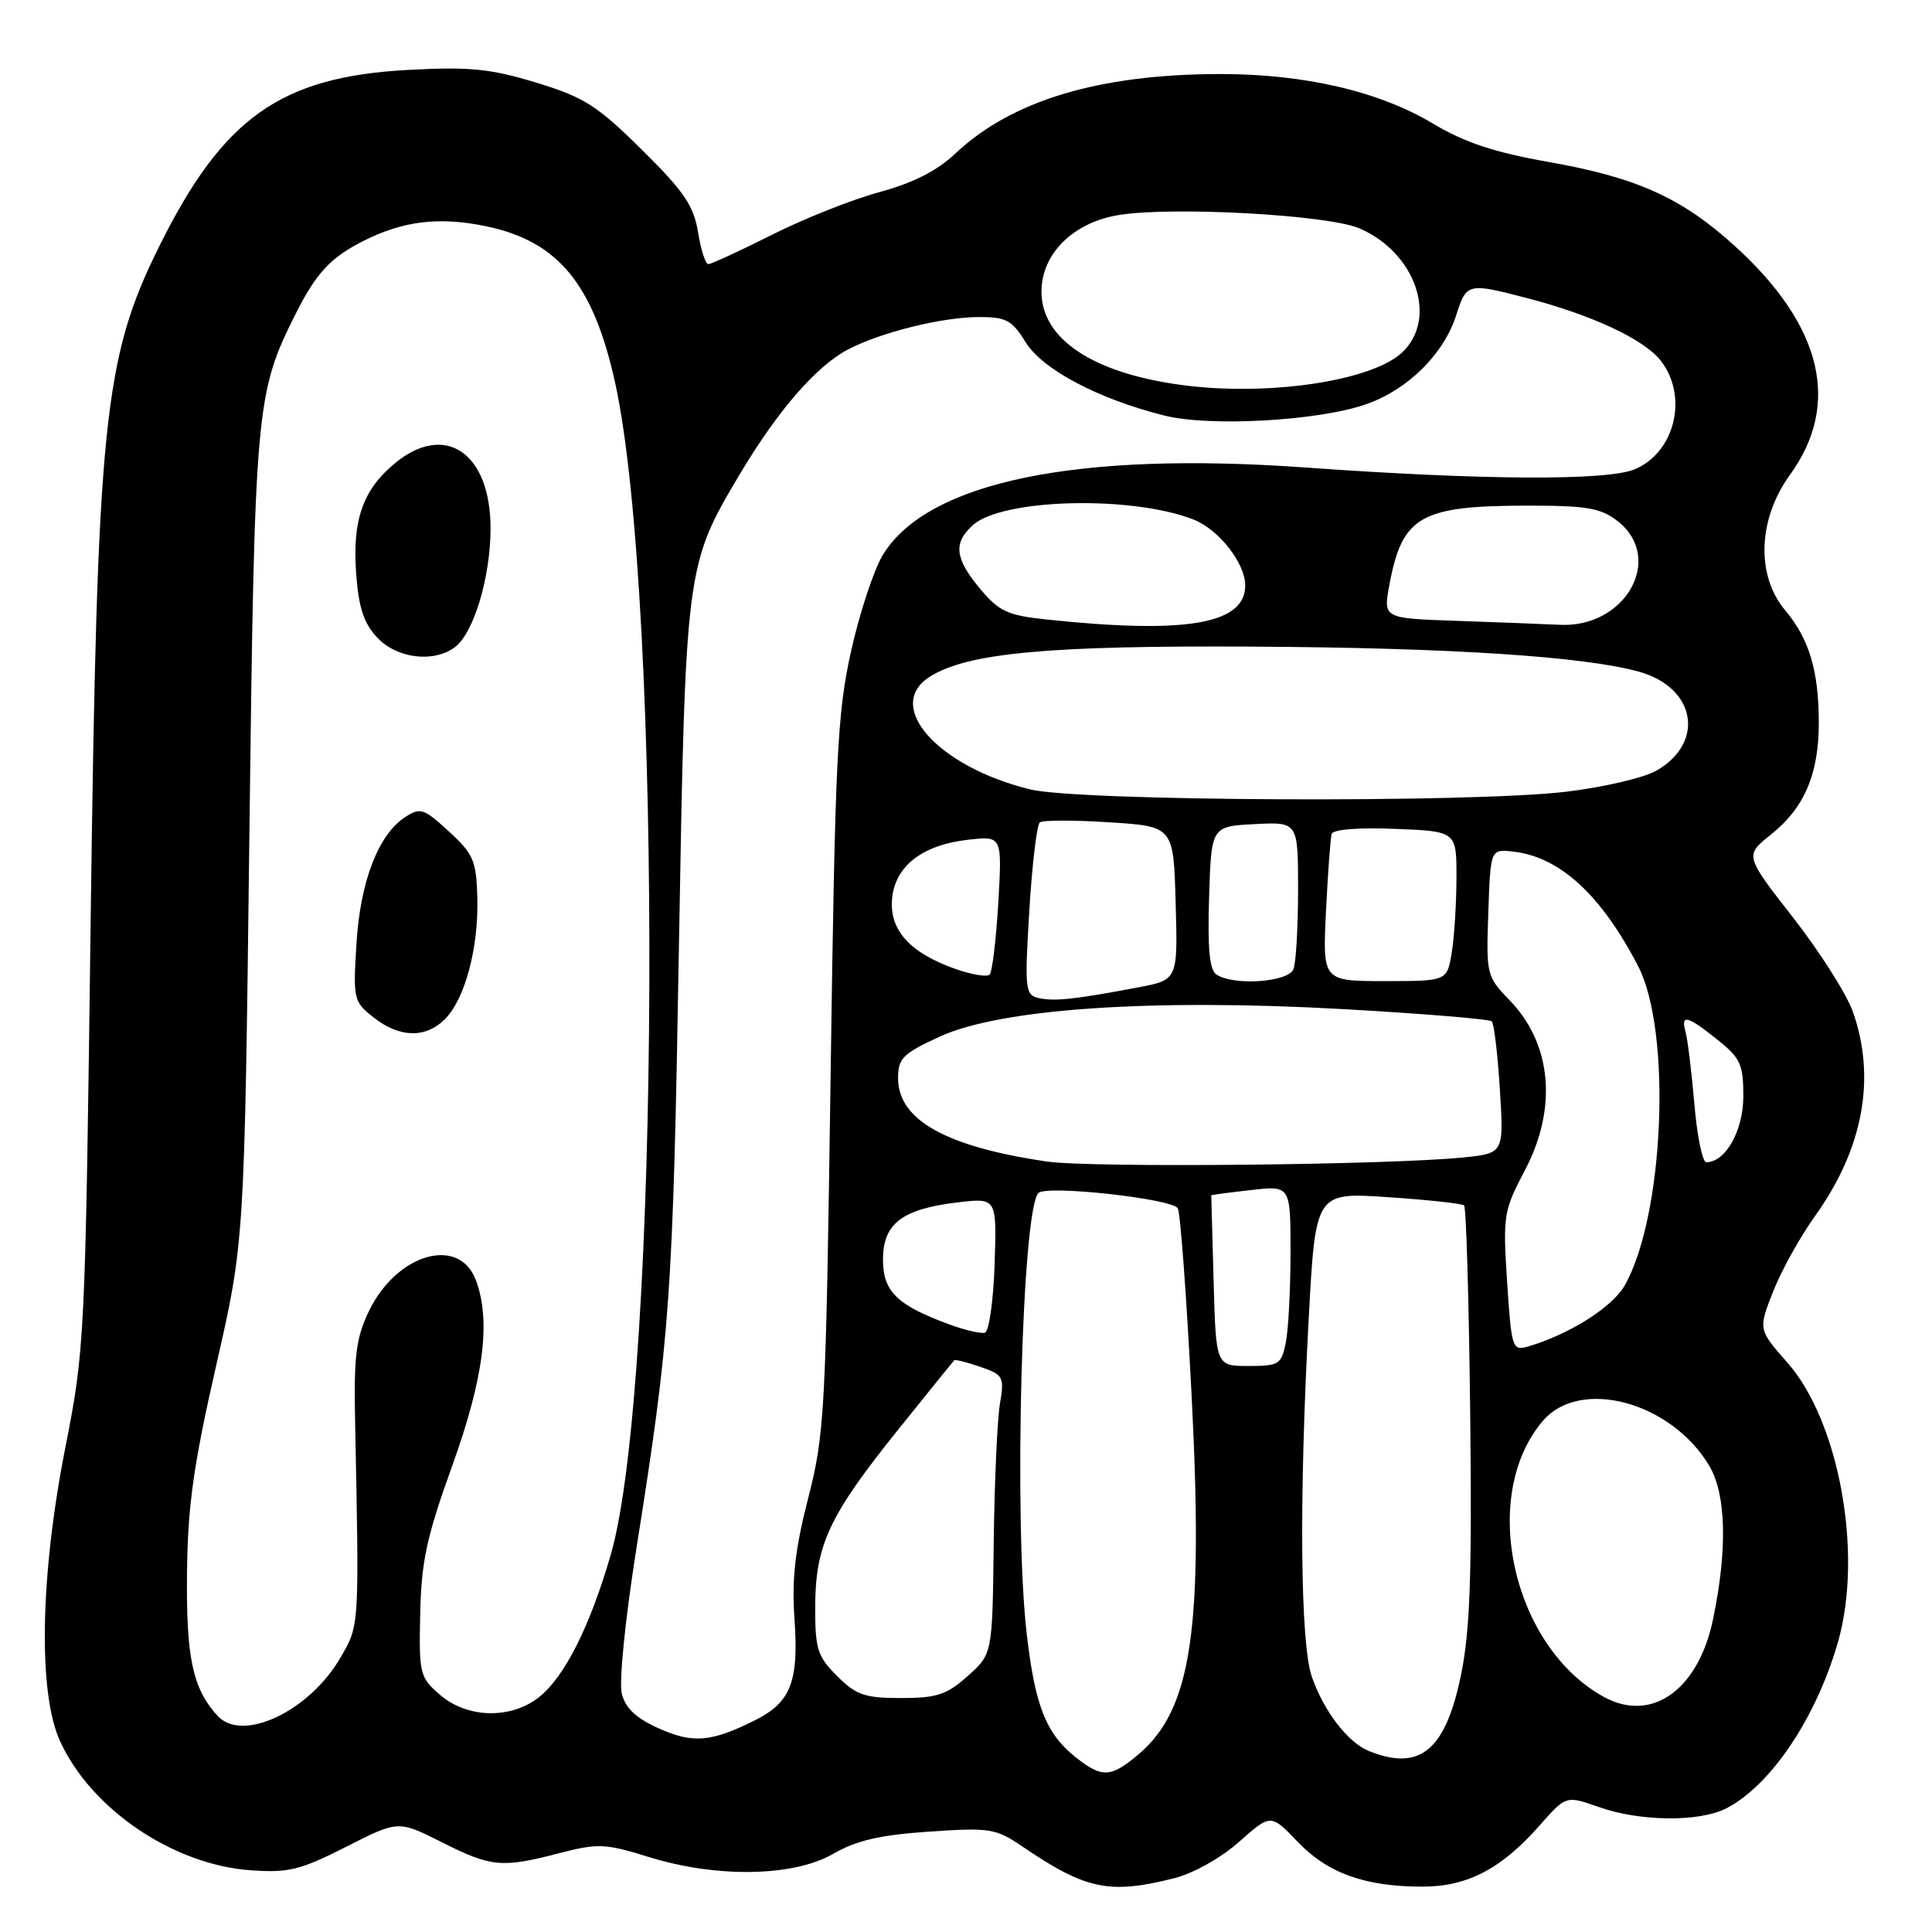 <?xml version="1.0" encoding="UTF-8" standalone="no"?>
<!DOCTYPE svg PUBLIC "-//W3C//DTD SVG 1.1//EN" "http://www.w3.org/Graphics/SVG/1.1/DTD/svg11.dtd" >
<svg xmlns="http://www.w3.org/2000/svg" xmlns:xlink="http://www.w3.org/1999/xlink" version="1.1" viewBox="0 0 256 256">
 <g >
 <path fill="currentColor"
d=" M 155.56 248.88 C 158.12 248.24 161.79 246.18 164.20 244.04 C 168.39 240.33 168.39 240.33 171.95 244.05 C 175.91 248.21 180.87 249.99 188.50 249.99 C 194.43 249.99 198.94 247.63 204.00 241.89 C 207.50 237.91 207.50 237.91 211.88 239.45 C 217.34 241.38 225.24 241.45 228.80 239.59 C 234.69 236.51 240.67 227.59 243.54 217.58 C 246.89 205.92 243.72 188.37 236.85 180.57 C 232.97 176.16 232.97 176.16 234.95 171.13 C 236.04 168.36 238.52 163.89 240.46 161.19 C 246.88 152.25 248.63 142.87 245.51 134.04 C 244.69 131.72 241.13 126.12 237.60 121.59 C 231.17 113.36 231.17 113.36 234.69 110.56 C 239.09 107.04 241.00 102.57 241.00 95.78 C 241.00 88.92 239.73 84.65 236.56 80.89 C 232.66 76.26 232.92 68.78 237.19 62.90 C 243.94 53.58 241.48 43.22 230.04 32.75 C 222.91 26.23 216.96 23.53 205.09 21.44 C 198.01 20.19 194.04 18.87 189.90 16.39 C 182.70 12.08 172.80 9.78 161.50 9.81 C 145.57 9.85 134.04 13.33 126.63 20.31 C 124.18 22.63 121.00 24.24 116.55 25.45 C 112.97 26.42 106.55 28.96 102.29 31.11 C 98.03 33.25 94.23 35.00 93.86 35.00 C 93.48 35.00 92.87 33.09 92.49 30.75 C 91.92 27.24 90.62 25.34 85.03 19.82 C 79.09 13.96 77.38 12.87 71.03 10.94 C 64.97 9.10 62.22 8.83 54.15 9.26 C 37.20 10.16 29.58 15.55 21.11 32.62 C 13.72 47.51 12.88 55.80 12.02 121.50 C 11.30 177.58 11.24 178.72 8.64 191.90 C 5.32 208.78 5.03 224.28 7.94 230.67 C 12.03 239.69 22.91 247.08 33.19 247.82 C 38.21 248.18 39.77 247.80 45.85 244.72 C 52.77 241.20 52.77 241.20 58.53 244.10 C 65.11 247.42 66.49 247.54 74.13 245.55 C 79.23 244.23 80.18 244.27 85.93 246.05 C 94.94 248.86 105.13 248.69 110.41 245.64 C 113.49 243.86 116.63 243.14 123.10 242.70 C 131.19 242.15 131.94 242.27 135.50 244.69 C 143.88 250.39 147.00 251.04 155.56 248.88 Z  M 142.61 232.91 C 138.61 229.76 137.14 226.07 136.03 216.34 C 134.31 201.30 135.42 160.06 137.61 158.07 C 138.77 157.01 155.28 158.83 156.06 160.10 C 156.40 160.64 157.22 171.76 157.89 184.82 C 159.49 215.93 157.92 226.53 150.81 232.50 C 147.20 235.54 146.03 235.60 142.61 232.91 Z  M 181.39 232.02 C 178.60 230.89 175.42 226.76 173.83 222.19 C 172.29 217.76 172.12 198.57 173.41 174.74 C 174.31 157.98 174.31 157.98 183.91 158.63 C 189.18 158.98 193.72 159.48 194.00 159.72 C 194.28 159.96 194.64 172.41 194.81 187.37 C 195.05 208.92 194.79 216.13 193.57 222.04 C 191.52 231.96 188.13 234.74 181.39 232.02 Z  M 87.29 229.02 C 84.29 227.68 82.87 226.34 82.39 224.42 C 82.00 222.88 82.85 214.48 84.34 205.10 C 88.81 176.92 89.17 171.86 89.96 125.50 C 90.83 75.20 90.86 74.90 97.95 62.96 C 103.04 54.40 108.18 48.48 112.42 46.28 C 116.82 44.00 124.82 42.03 129.67 42.01 C 133.33 42.00 134.09 42.41 135.91 45.36 C 138.15 48.97 145.55 52.88 154.31 55.07 C 160.37 56.58 174.85 55.76 181.09 53.54 C 186.58 51.60 191.32 46.90 192.96 41.75 C 194.32 37.49 194.48 37.45 202.38 39.51 C 210.96 41.75 217.82 44.95 220.04 47.77 C 223.74 52.48 221.97 59.93 216.62 62.18 C 212.95 63.72 196.45 63.63 173.01 61.95 C 142.70 59.77 122.97 63.83 117.01 73.48 C 115.82 75.41 113.92 81.15 112.78 86.24 C 110.93 94.58 110.66 100.17 110.06 142.50 C 109.43 187.14 109.28 189.95 107.09 198.50 C 105.35 205.29 104.91 209.21 105.27 214.46 C 105.86 222.82 104.80 225.56 100.05 227.94 C 94.25 230.84 91.81 231.05 87.29 229.02 Z  M 28.80 227.33 C 25.52 223.71 24.66 219.65 24.78 208.41 C 24.88 199.50 25.64 194.10 28.65 180.91 C 32.39 164.50 32.39 164.50 33.04 111.00 C 33.74 53.74 33.88 52.13 39.20 41.54 C 41.89 36.20 43.78 34.16 48.05 31.98 C 53.35 29.27 58.16 28.68 64.41 29.98 C 73.95 31.96 78.63 37.64 81.51 50.73 C 87.84 79.54 87.45 183.51 80.93 206.00 C 78.17 215.54 74.79 222.23 71.40 224.90 C 67.67 227.83 61.91 227.69 58.31 224.58 C 55.62 222.26 55.51 221.81 55.68 213.83 C 55.83 206.88 56.53 203.63 59.93 194.20 C 64.12 182.57 65.08 174.98 63.04 169.59 C 60.80 163.72 52.57 166.12 48.90 173.70 C 47.18 177.26 46.88 179.62 47.05 188.22 C 47.60 215.65 47.63 215.25 45.19 219.52 C 41.07 226.73 32.11 230.99 28.80 227.33 Z  M 58.95 135.05 C 61.61 132.39 63.42 125.62 63.25 119.00 C 63.12 114.04 62.75 113.17 59.48 110.17 C 56.15 107.11 55.69 106.96 53.68 108.27 C 50.12 110.61 47.73 116.81 47.23 125.08 C 46.78 132.41 46.85 132.74 49.52 134.83 C 52.93 137.52 56.40 137.60 58.95 135.05 Z  M 60.28 85.75 C 62.78 83.87 65.00 76.47 65.00 70.01 C 65.00 59.92 58.90 55.85 52.21 61.48 C 48.06 64.97 46.68 68.95 47.19 75.98 C 47.52 80.51 48.20 82.59 49.99 84.49 C 52.59 87.26 57.47 87.86 60.28 85.75 Z  M 212.50 224.84 C 200.35 218.15 195.96 198.14 204.46 188.25 C 209.41 182.50 221.46 185.77 226.49 194.23 C 228.73 198.00 228.91 205.29 226.99 214.55 C 225.04 223.94 218.85 228.34 212.50 224.84 Z  M 110.92 222.08 C 108.30 219.46 108.00 218.50 108.02 212.83 C 108.05 204.70 109.87 200.82 118.96 189.50 C 122.93 184.55 126.30 180.39 126.43 180.25 C 126.57 180.11 128.13 180.50 129.91 181.12 C 132.97 182.18 133.10 182.44 132.49 186.06 C 132.14 188.15 131.77 196.46 131.67 204.52 C 131.50 219.17 131.50 219.17 128.23 222.08 C 125.46 224.56 124.14 225.00 119.41 225.00 C 114.59 225.00 113.45 224.61 110.92 222.08 Z  M 160.81 169.75 C 160.64 163.56 160.50 158.45 160.50 158.39 C 160.50 158.33 162.86 158.01 165.75 157.69 C 171.00 157.09 171.00 157.09 171.00 165.92 C 171.00 170.78 170.72 176.16 170.38 177.88 C 169.79 180.80 169.47 181.00 165.44 181.00 C 161.12 181.00 161.12 181.00 160.81 169.75 Z  M 199.70 169.85 C 199.13 161.06 199.23 160.43 202.05 155.08 C 206.40 146.84 205.63 138.31 200.03 132.54 C 196.98 129.38 196.92 129.14 197.21 120.91 C 197.50 112.50 197.50 112.50 200.50 112.84 C 206.68 113.54 212.13 118.53 217.05 128.00 C 221.55 136.65 220.51 161.17 215.27 170.35 C 213.61 173.25 207.84 176.87 202.40 178.44 C 200.40 179.01 200.27 178.59 199.70 169.85 Z  M 125.84 175.51 C 118.86 172.95 117.00 171.14 117.00 166.91 C 117.00 162.13 119.52 160.20 126.91 159.32 C 132.08 158.71 132.08 158.71 131.79 167.53 C 131.63 172.37 131.05 176.45 130.50 176.59 C 129.95 176.74 127.86 176.25 125.84 175.51 Z  M 138.73 153.91 C 125.34 151.95 119.00 148.40 119.00 142.86 C 119.00 140.23 119.63 139.60 124.56 137.34 C 132.63 133.65 152.69 132.29 178.09 133.72 C 188.56 134.31 197.37 135.04 197.67 135.34 C 197.97 135.64 198.45 139.69 198.74 144.35 C 199.27 152.82 199.27 152.82 193.89 153.37 C 183.97 154.37 144.57 154.76 138.73 153.91 Z  M 224.51 146.25 C 224.14 141.99 223.62 137.71 223.35 136.75 C 222.68 134.34 223.54 134.55 227.55 137.75 C 230.61 140.19 231.00 141.03 231.00 145.25 C 231.00 149.82 228.65 154.00 226.09 154.00 C 225.58 154.00 224.87 150.51 224.51 146.25 Z  M 137.61 132.24 C 135.84 131.83 135.76 131.07 136.39 120.67 C 136.76 114.55 137.39 109.28 137.78 108.97 C 138.18 108.66 142.32 108.66 147.00 108.96 C 155.50 109.50 155.50 109.50 155.78 119.67 C 156.07 129.84 156.07 129.84 150.78 130.84 C 142.44 132.42 139.64 132.72 137.61 132.24 Z  M 126.54 128.37 C 120.55 126.24 117.85 123.24 118.20 119.13 C 118.58 114.77 122.19 111.96 128.28 111.27 C 132.79 110.76 132.79 110.76 132.28 119.63 C 131.99 124.51 131.48 128.79 131.13 129.14 C 130.78 129.49 128.72 129.14 126.54 128.37 Z  M 161.21 129.15 C 160.27 128.56 160.00 125.78 160.21 118.92 C 160.50 109.50 160.50 109.50 166.25 109.20 C 172.00 108.90 172.00 108.90 172.00 117.87 C 172.00 122.80 171.73 127.55 171.39 128.42 C 170.73 130.14 163.57 130.65 161.21 129.15 Z  M 175.70 120.75 C 175.95 115.66 176.29 111.05 176.45 110.50 C 176.62 109.90 180.02 109.63 184.87 109.83 C 193.00 110.15 193.00 110.15 192.99 116.33 C 192.98 119.72 192.70 124.19 192.36 126.25 C 191.74 130.00 191.74 130.00 183.49 130.00 C 175.25 130.00 175.25 130.00 175.70 120.75 Z  M 136.50 104.60 C 124.20 101.58 117.06 93.51 123.25 89.64 C 128.23 86.52 138.93 85.52 166.00 85.68 C 192.34 85.83 210.07 86.99 217.26 89.03 C 224.72 91.15 225.96 98.40 219.49 102.11 C 217.85 103.06 212.45 104.32 207.50 104.91 C 195.02 106.41 142.94 106.18 136.50 104.60 Z  M 138.62 82.08 C 133.51 81.54 132.37 81.01 129.87 78.02 C 126.52 74.00 126.28 71.96 128.90 69.59 C 132.79 66.07 149.86 65.62 158.12 68.83 C 161.48 70.14 165.00 74.61 165.00 77.58 C 165.00 82.71 157.14 84.05 138.62 82.08 Z  M 192.89 82.26 C 183.27 81.93 183.27 81.93 184.11 77.45 C 185.81 68.37 188.21 67.00 202.51 67.00 C 210.32 67.00 212.13 67.32 214.37 69.07 C 220.59 73.97 215.40 83.23 206.67 82.79 C 204.38 82.68 198.17 82.44 192.89 82.26 Z  M 156.40 50.99 C 144.72 49.39 138.00 44.88 138.00 38.65 C 138.00 33.57 142.30 29.38 148.44 28.46 C 155.80 27.35 175.94 28.49 180.08 30.24 C 187.58 33.42 190.61 42.23 185.75 46.74 C 181.64 50.54 167.75 52.56 156.40 50.99 Z "/>
</g>
</svg>